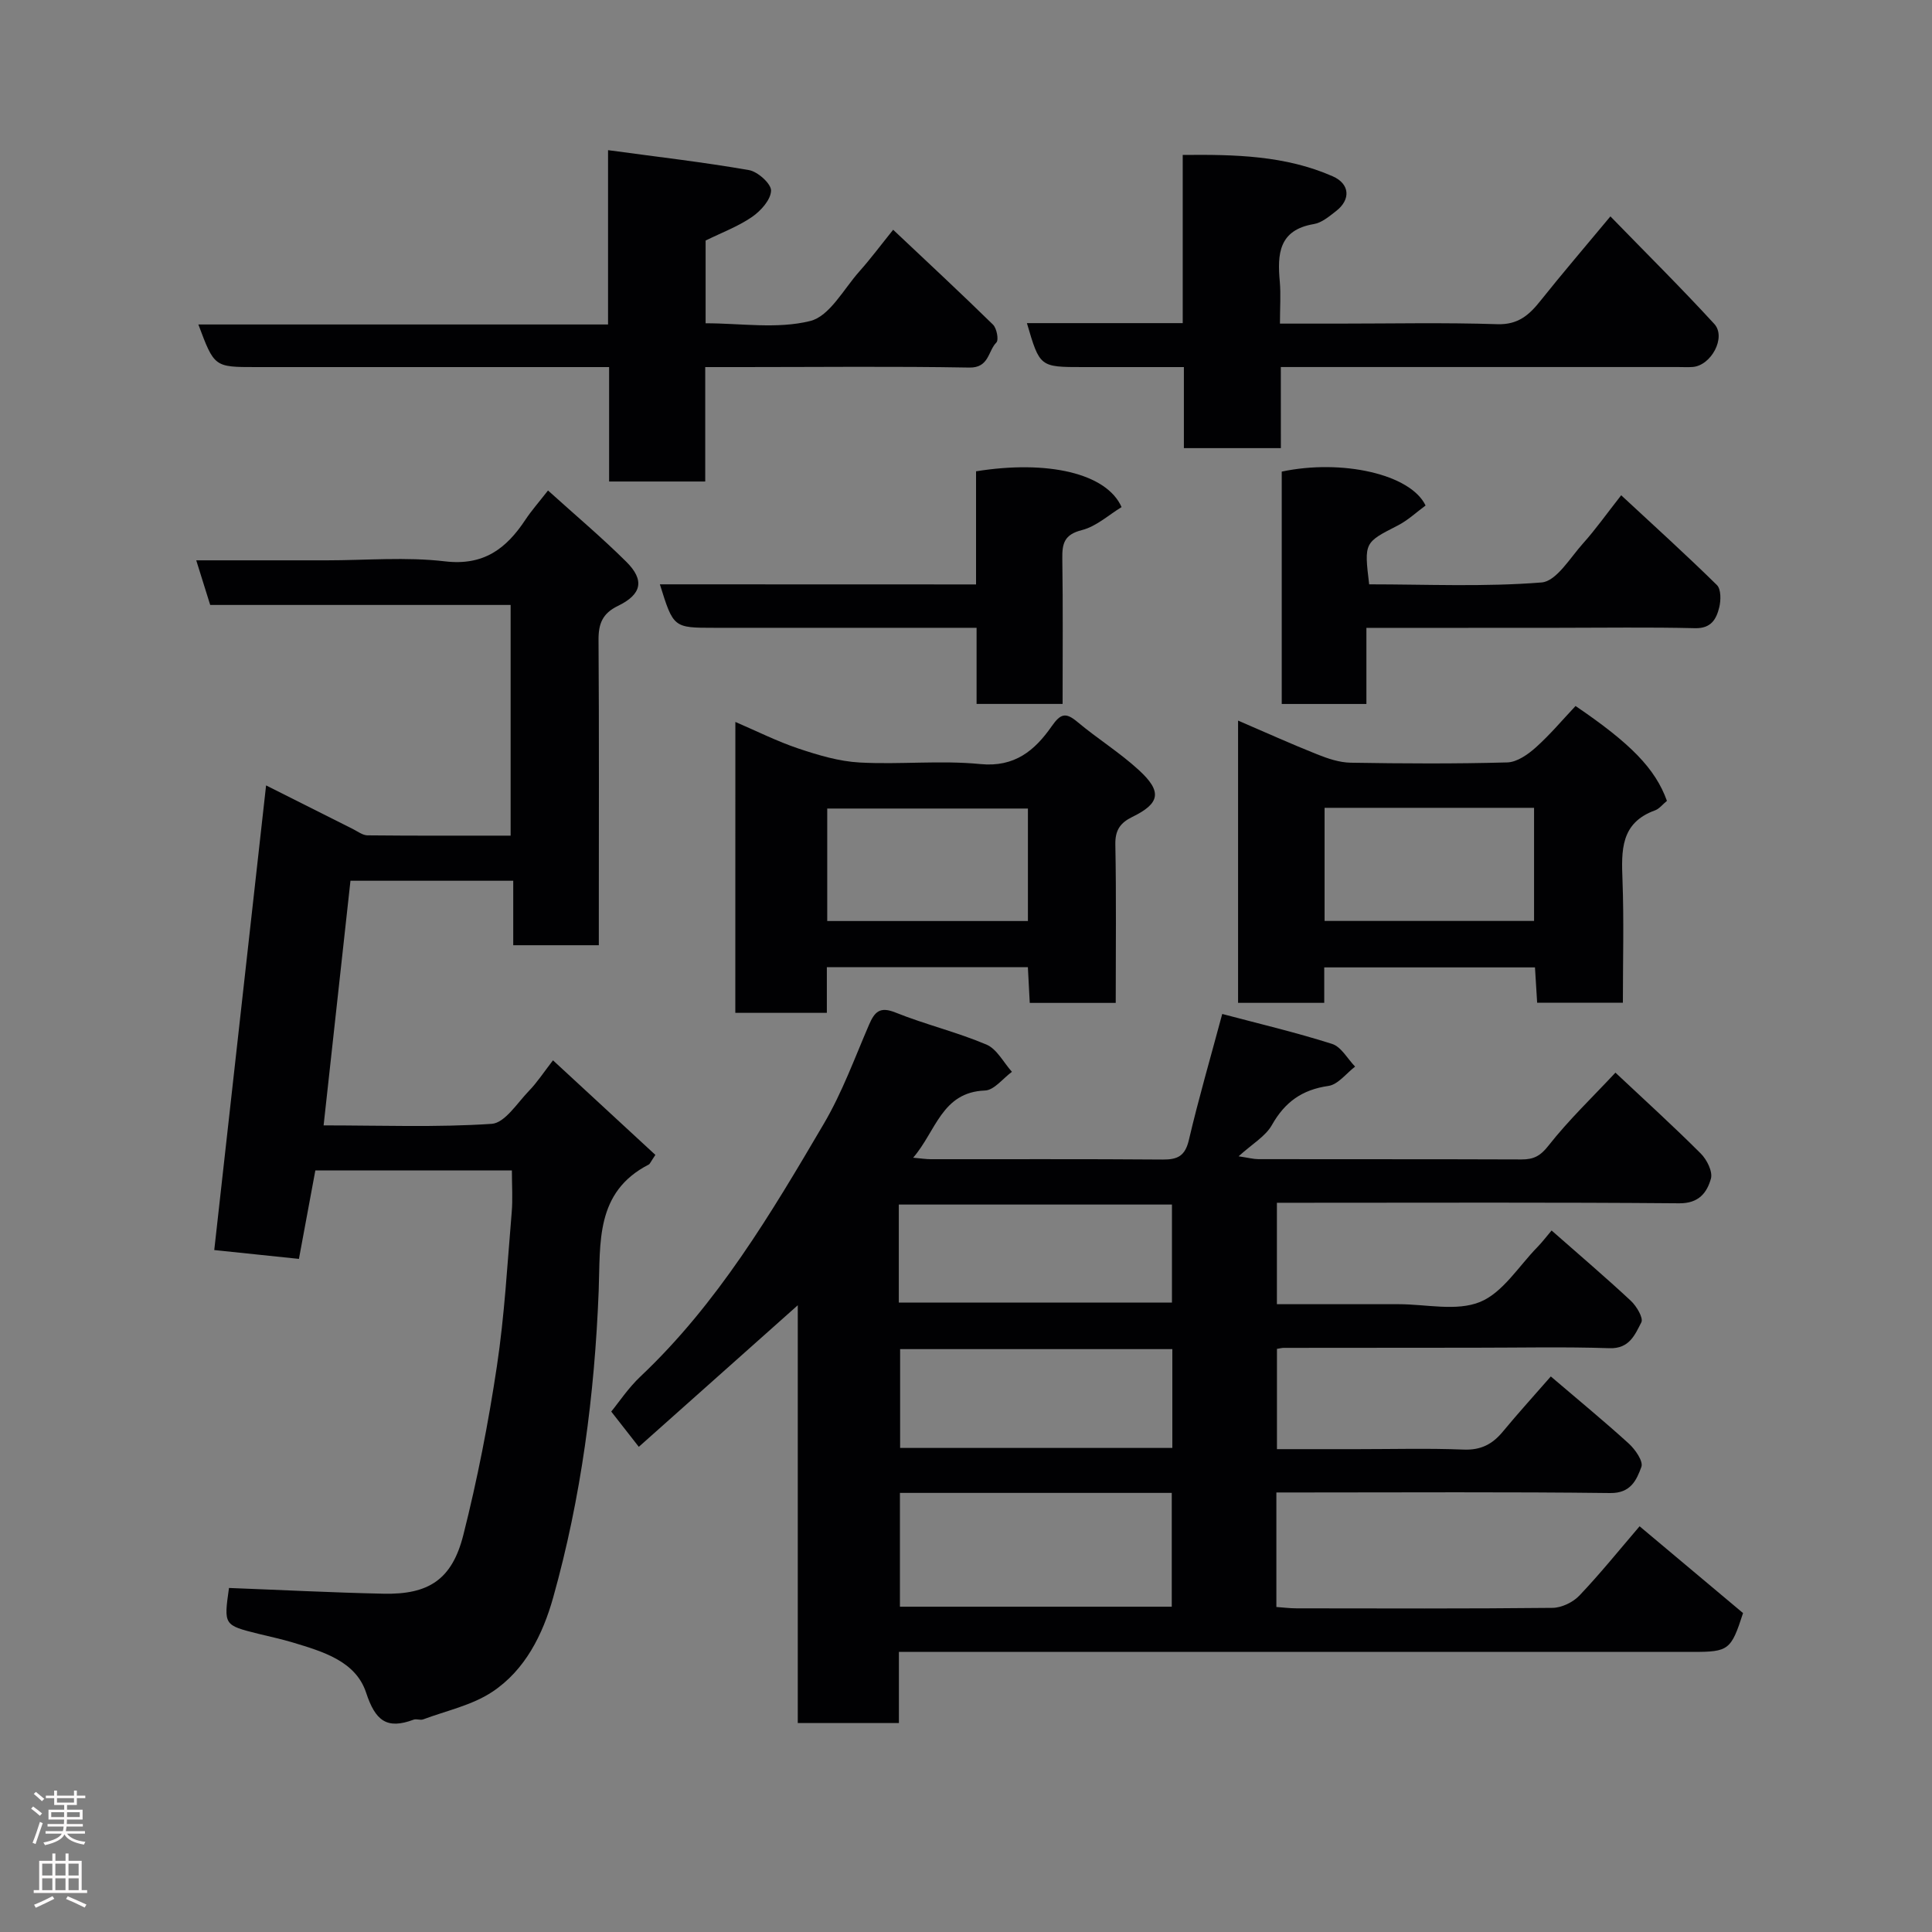<svg enable-background="new 0 0 400 400" viewBox="0 0 400 400" xmlns="http://www.w3.org/2000/svg"><rect x="0" y="0" width="400" height="400" fill="#808080" stroke="none"/><g fill="#010103"><path d="m321.08 284.98c5.71 4.88 11.06 9.27 16.17 13.92 1.32 1.21 3.01 3.65 2.58 4.81-.99 2.68-2.18 5.47-6.46 5.41-21.16-.26-42.32-.12-63.48-.12-1.79 0-3.58 0-5.63 0v23.71c1.35.09 2.77.28 4.2.28 17.66.02 35.32.09 52.98-.1 1.89-.02 4.24-1.16 5.56-2.55 4.3-4.52 8.22-9.39 12.46-14.34 7.26 6.09 14.41 12.08 21.42 17.97-2.47 7.65-2.99 8.04-10.35 8.04-52.65 0-105.3 0-157.95 0-1.97 0-3.95 0-6.47 0v14.73c-7.14 0-13.74 0-20.94 0 0-28.62 0-57.3 0-86.5-11.24 10.01-21.89 19.5-32.91 29.31-1.95-2.5-3.66-4.68-5.71-7.3 1.52-1.84 3.51-4.87 6.08-7.29 15.95-15.07 27-33.69 37.95-52.33 3.78-6.43 6.37-13.57 9.34-20.46 1.16-2.68 2.23-3.85 5.5-2.53 6.17 2.48 12.71 4.04 18.82 6.63 2.16.92 3.54 3.71 5.27 5.64-1.86 1.35-3.67 3.8-5.58 3.87-8.95.33-10.12 8.4-14.87 13.91 1.58.14 2.62.31 3.66.31 15.99.02 31.99-.06 47.98.07 3.11.03 4.66-.73 5.44-4.03 2-8.54 4.46-16.97 6.91-26.11 7.26 1.93 15.09 3.77 22.74 6.2 1.9.6 3.2 3.08 4.77 4.7-1.83 1.39-3.53 3.72-5.53 4-5.45.78-9.01 3.33-11.7 8.1-1.32 2.34-4.05 3.89-6.89 6.47 2.08.31 3.09.59 4.09.59 18.16.03 36.32-.01 54.48.06 2.5.01 3.9-.7 5.59-2.86 4.17-5.31 9.11-10.02 13.86-15.11 5.96 5.6 11.96 11.04 17.68 16.76 1.25 1.25 2.49 3.73 2.09 5.18-.81 2.87-2.47 5.14-6.54 5.11-25.82-.22-51.65-.11-77.47-.11-1.82 0-3.65 0-5.85 0v21h25.23c5.66 0 11.95 1.52 16.82-.46 4.73-1.93 8.02-7.43 11.91-11.39.93-.95 1.74-2.03 2.91-3.41 5.71 5.03 11.17 9.67 16.41 14.56 1.18 1.1 2.64 3.56 2.17 4.46-1.31 2.52-2.45 5.49-6.58 5.35-9.32-.31-18.66-.1-27.99-.1-13.16.01-26.32.02-39.49.03-.33 0-.65.09-1.38.21v20.76h16.68c7.33 0 14.67-.2 21.99.09 3.55.14 5.94-1.11 8.09-3.71 3.18-3.84 6.51-7.51 9.94-11.43zm-134.76 24.11v23.56h56.28c0-8.07 0-15.79 0-23.56-18.87 0-37.33 0-56.28 0zm-.23-39.4h56.55c0-7.02 0-13.74 0-20.3-19.06 0-37.76 0-56.55 0zm56.63 30.09c0-7.18 0-13.77 0-20.46-18.98 0-37.68 0-56.36 0v20.46z"/><path d="m47.41 328.77c10.69.41 21.35.96 32 1.19 9.34.2 14.18-2.93 16.51-12.13 2.91-11.5 5.19-23.2 6.95-34.93 1.59-10.54 2.17-21.24 3.07-31.88.24-2.78.04-5.6.04-8.7-13.6 0-26.86 0-40.69 0-1.1 5.93-2.24 12.09-3.4 18.32-6.42-.67-12.54-1.31-17.53-1.83 3.57-32.03 7.13-63.94 10.73-96.2 5.54 2.79 11.75 5.91 17.97 9.03.99.5 2.02 1.3 3.03 1.31 9.79.1 19.58.06 29.63.06 0-16.04 0-31.64 0-47.76-20.68 0-41.42 0-62.2 0-1-3.2-1.85-5.93-2.89-9.24h27.01c8.17 0 16.42-.74 24.47.21 8.03.95 12.69-2.61 16.66-8.6 1.26-1.9 2.78-3.62 4.69-6.07 5.62 5.08 11.12 9.71 16.2 14.75 3.84 3.81 3.23 6.75-1.73 9.15-3.2 1.55-4.04 3.7-4.01 7.06.13 19.16.06 38.33.06 57.49v5.7c-5.97 0-11.57 0-17.72 0 0-4.22 0-8.62 0-13.35-11.6 0-22.65 0-33.7 0-1.84 16.76-3.67 33.46-5.56 50.65 11.9 0 23.39.44 34.8-.32 2.71-.18 5.27-4.29 7.69-6.8 1.7-1.75 3.05-3.83 5-6.35 7.33 6.77 14.35 13.25 21.2 19.58-1 1.47-1.12 1.87-1.38 2-11.1 5.7-9.98 16.19-10.36 26.17-.84 21.5-3.61 42.76-9.43 63.5-2.15 7.65-5.8 14.99-12.6 19.5-4.19 2.78-9.49 3.9-14.31 5.7-.59.22-1.39-.16-1.98.06-5.58 2.09-7.93.19-9.83-5.59-2.16-6.56-9-8.52-15.18-10.39-2.33-.7-4.73-1.21-7.09-1.79-7.21-1.8-7.21-1.8-6.12-9.5z"/><path d="m146.01 76v23.69c-6.76 0-13.14 0-19.9 0 0-7.78 0-15.38 0-23.69-2.12 0-3.88 0-5.64 0-22.5 0-45 0-67.5 0-8.6 0-8.6 0-11.9-8.82h84.82c0-11.89 0-23.28 0-36.09 10.21 1.39 19.75 2.48 29.19 4.13 1.82.32 4.61 2.84 4.56 4.26-.06 1.89-2.13 4.19-3.95 5.44-2.9 1.99-6.29 3.25-9.6 4.88v17.13c7.28 0 14.83 1.23 21.66-.47 4-.99 6.91-6.59 10.16-10.25 2.37-2.66 4.5-5.53 7.01-8.64 7.06 6.66 13.95 13.06 20.67 19.64.78.76 1.22 3.17.7 3.7-1.76 1.77-1.49 5.27-5.61 5.19-15.65-.28-31.32-.1-46.98-.1-2.32 0-4.64 0-7.69 0z"/><path d="m345.12 165.81c-.91.74-1.58 1.65-2.47 1.97-7.17 2.59-6.96 8.33-6.73 14.47.31 8.3.08 16.63.08 25.35-5.86 0-11.58 0-17.75 0-.14-2.24-.29-4.63-.45-7.31-14.53 0-28.91 0-43.63 0v7.34c-6.05 0-11.78 0-17.84 0 0-19.17 0-38.4 0-58.44 5.51 2.37 10.87 4.79 16.33 6.97 2.22.89 4.64 1.71 6.98 1.75 10.81.18 21.64.24 32.44-.06 2.01-.06 4.27-1.65 5.9-3.11 2.95-2.64 5.52-5.71 8.22-8.57 11.42 7.76 16.51 12.95 18.92 19.64zm-70.88 24.86h43.37c0-8.05 0-15.76 0-23.42-14.63 0-28.88 0-43.37 0z"/><path d="m152.25 149.47c4.41 1.89 8.63 4.02 13.07 5.51 4.1 1.37 8.4 2.66 12.68 2.89 8.31.45 16.71-.49 24.96.32 7.14.71 11.31-2.85 14.77-7.81 1.85-2.65 2.91-2.95 5.34-.91 4.13 3.46 8.77 6.34 12.73 9.98 4.85 4.45 4.38 6.88-1.36 9.68-2.51 1.23-3.58 2.75-3.52 5.72.21 10.81.08 21.62.08 32.79-5.96 0-11.68 0-17.8 0-.13-2.38-.25-4.78-.39-7.4-13.88 0-27.48 0-41.62 0v9.46c-6.59 0-12.64 0-18.95 0 .01-20.1.01-40.02.01-60.23zm60.57 17.93c-14.24 0-27.95 0-41.55 0v23.29h41.55c0-7.9 0-15.49 0-23.29z"/><path d="m265.19 92.78c-6.99 0-13.26 0-20.08 0 0-5.47 0-10.87 0-16.78-7.32 0-14.1 0-20.88 0-8.95 0-8.95 0-11.62-9.1h32.26c0-11.63 0-22.9 0-34.82 10.85-.11 21.24.11 31.05 4.42 3.58 1.57 3.77 4.83.7 7.2-1.41 1.09-2.96 2.42-4.6 2.69-7.28 1.22-7.58 6.21-7.05 11.95.23 2.64.03 5.3.03 8.66h12.03c11 0 22.01-.24 32.99.12 4.33.14 6.62-1.95 8.97-4.91 4.39-5.51 8.98-10.86 14.43-17.41 7.37 7.59 14.62 14.76 21.5 22.26 2.54 2.77-.65 8.65-4.49 8.92-1 .07-2 .01-3 .01-25.5 0-51 0-76.49 0-1.8 0-3.59 0-5.76 0 .01 5.68.01 10.95.01 16.79z"/><path d="m282.9 130v15.75c-5.96 0-11.56 0-17.53 0 0-16.02 0-32.06 0-48.11 12.42-2.63 26.66.5 29.78 7.02-1.86 1.36-3.66 3.07-5.78 4.15-6.91 3.54-6.95 3.46-5.9 12.17 11.86 0 23.84.56 35.7-.39 3.07-.25 5.9-5.1 8.58-8.08 2.61-2.91 4.88-6.13 7.9-9.97 6.77 6.28 13.42 12.3 19.82 18.59.87.86.84 3.17.48 4.62-.59 2.4-1.65 4.39-5 4.31-9.48-.23-18.98-.08-28.47-.08-12.95.02-25.91.02-39.58.02z"/><path d="m202.08 121c0-8.29 0-15.89 0-23.42 14.83-2.39 27.04.41 30.13 7.41-2.67 1.62-5.24 4.01-8.22 4.76-3.68.93-4.1 2.8-4.05 5.95.15 9.93.06 19.87.06 30.04-6.08 0-11.67 0-17.81 0 0-5.03 0-10.09 0-15.76-2.63 0-4.73 0-6.83 0-15.81 0-31.61 0-47.42 0-8.51 0-8.51 0-11.32-9 21.65.02 43.2.02 65.46.02z"/></g><path d="m6.44 374.46.42-.45c.65.47 1.27.95 1.85 1.44l-.45.49c-.65-.56-1.25-1.06-1.82-1.48m.93 7.33-.63-.26c.55-1.36 1.05-2.8 1.52-4.33.19.1.38.19.59.27-.46 1.29-.95 2.73-1.48 4.32m-.38-10.38.44-.42c.43.34 1.01.82 1.74 1.44l-.49.49c-.53-.51-1.09-1.01-1.69-1.51m2.5.35h1.72v-1.04h.59v1.04h3.52v-1.04h.59v1.04h1.75v.53h-1.75v1.42h-2.03v.97h3.22v2.03h-3.24c0 .35-.01.66-.03.93h3.32v.53h-3.37c-.03.27-.08.58-.15.94h3.96v.53h-3.71c.67.92 1.93 1.48 3.79 1.68-.13.24-.23.44-.29.59-2.13-.38-3.48-1.08-4.04-2.12-.43.97-1.77 1.72-4.03 2.23-.09-.19-.2-.37-.33-.55 2.1-.42 3.37-1.03 3.81-1.83h-3.36v-.53h3.58c.08-.29.13-.61.16-.94h-3.33v-.53h3.39c.02-.27.04-.58.04-.93h-3.23v-2.03h3.25v-.97h-2.07v-1.42h-1.73zm1.12 3.44v1h2.65c.01-.3.02-.44.01-.4v-.25-.35zm1.19-2h3.52v-.91h-3.52zm4.71 2h-2.63v.59c0 .16-.01.28-.01.4h2.64z" fill="#fcfafa"/><path d="m13.56 383.74h.63v1.52h2.72v6.07h1.13v.6h-11.06v-.6h1.13v-6.07h2.73v-1.52h.63v1.52h2.1v-1.52zm-2.69 8.83.38.56c-1.24.63-2.53 1.25-3.85 1.85-.1-.21-.21-.42-.34-.63 1.36-.55 2.63-1.15 3.81-1.78m-2.13-4.27h2.1v-2.45h-2.1zm0 3.04h2.1v-2.46h-2.1zm2.72-3.04h2.1v-2.45h-2.1zm0 3.04h2.1v-2.46h-2.1zm6.07 3.6c-1.41-.71-2.7-1.3-3.86-1.78l.35-.56c1.45.62 2.75 1.19 3.88 1.72zm-1.25-9.09h-2.1v2.45h2.1zm-2.09 5.49h2.1v-2.46h-2.1z" fill="#fcfafa"/></svg>